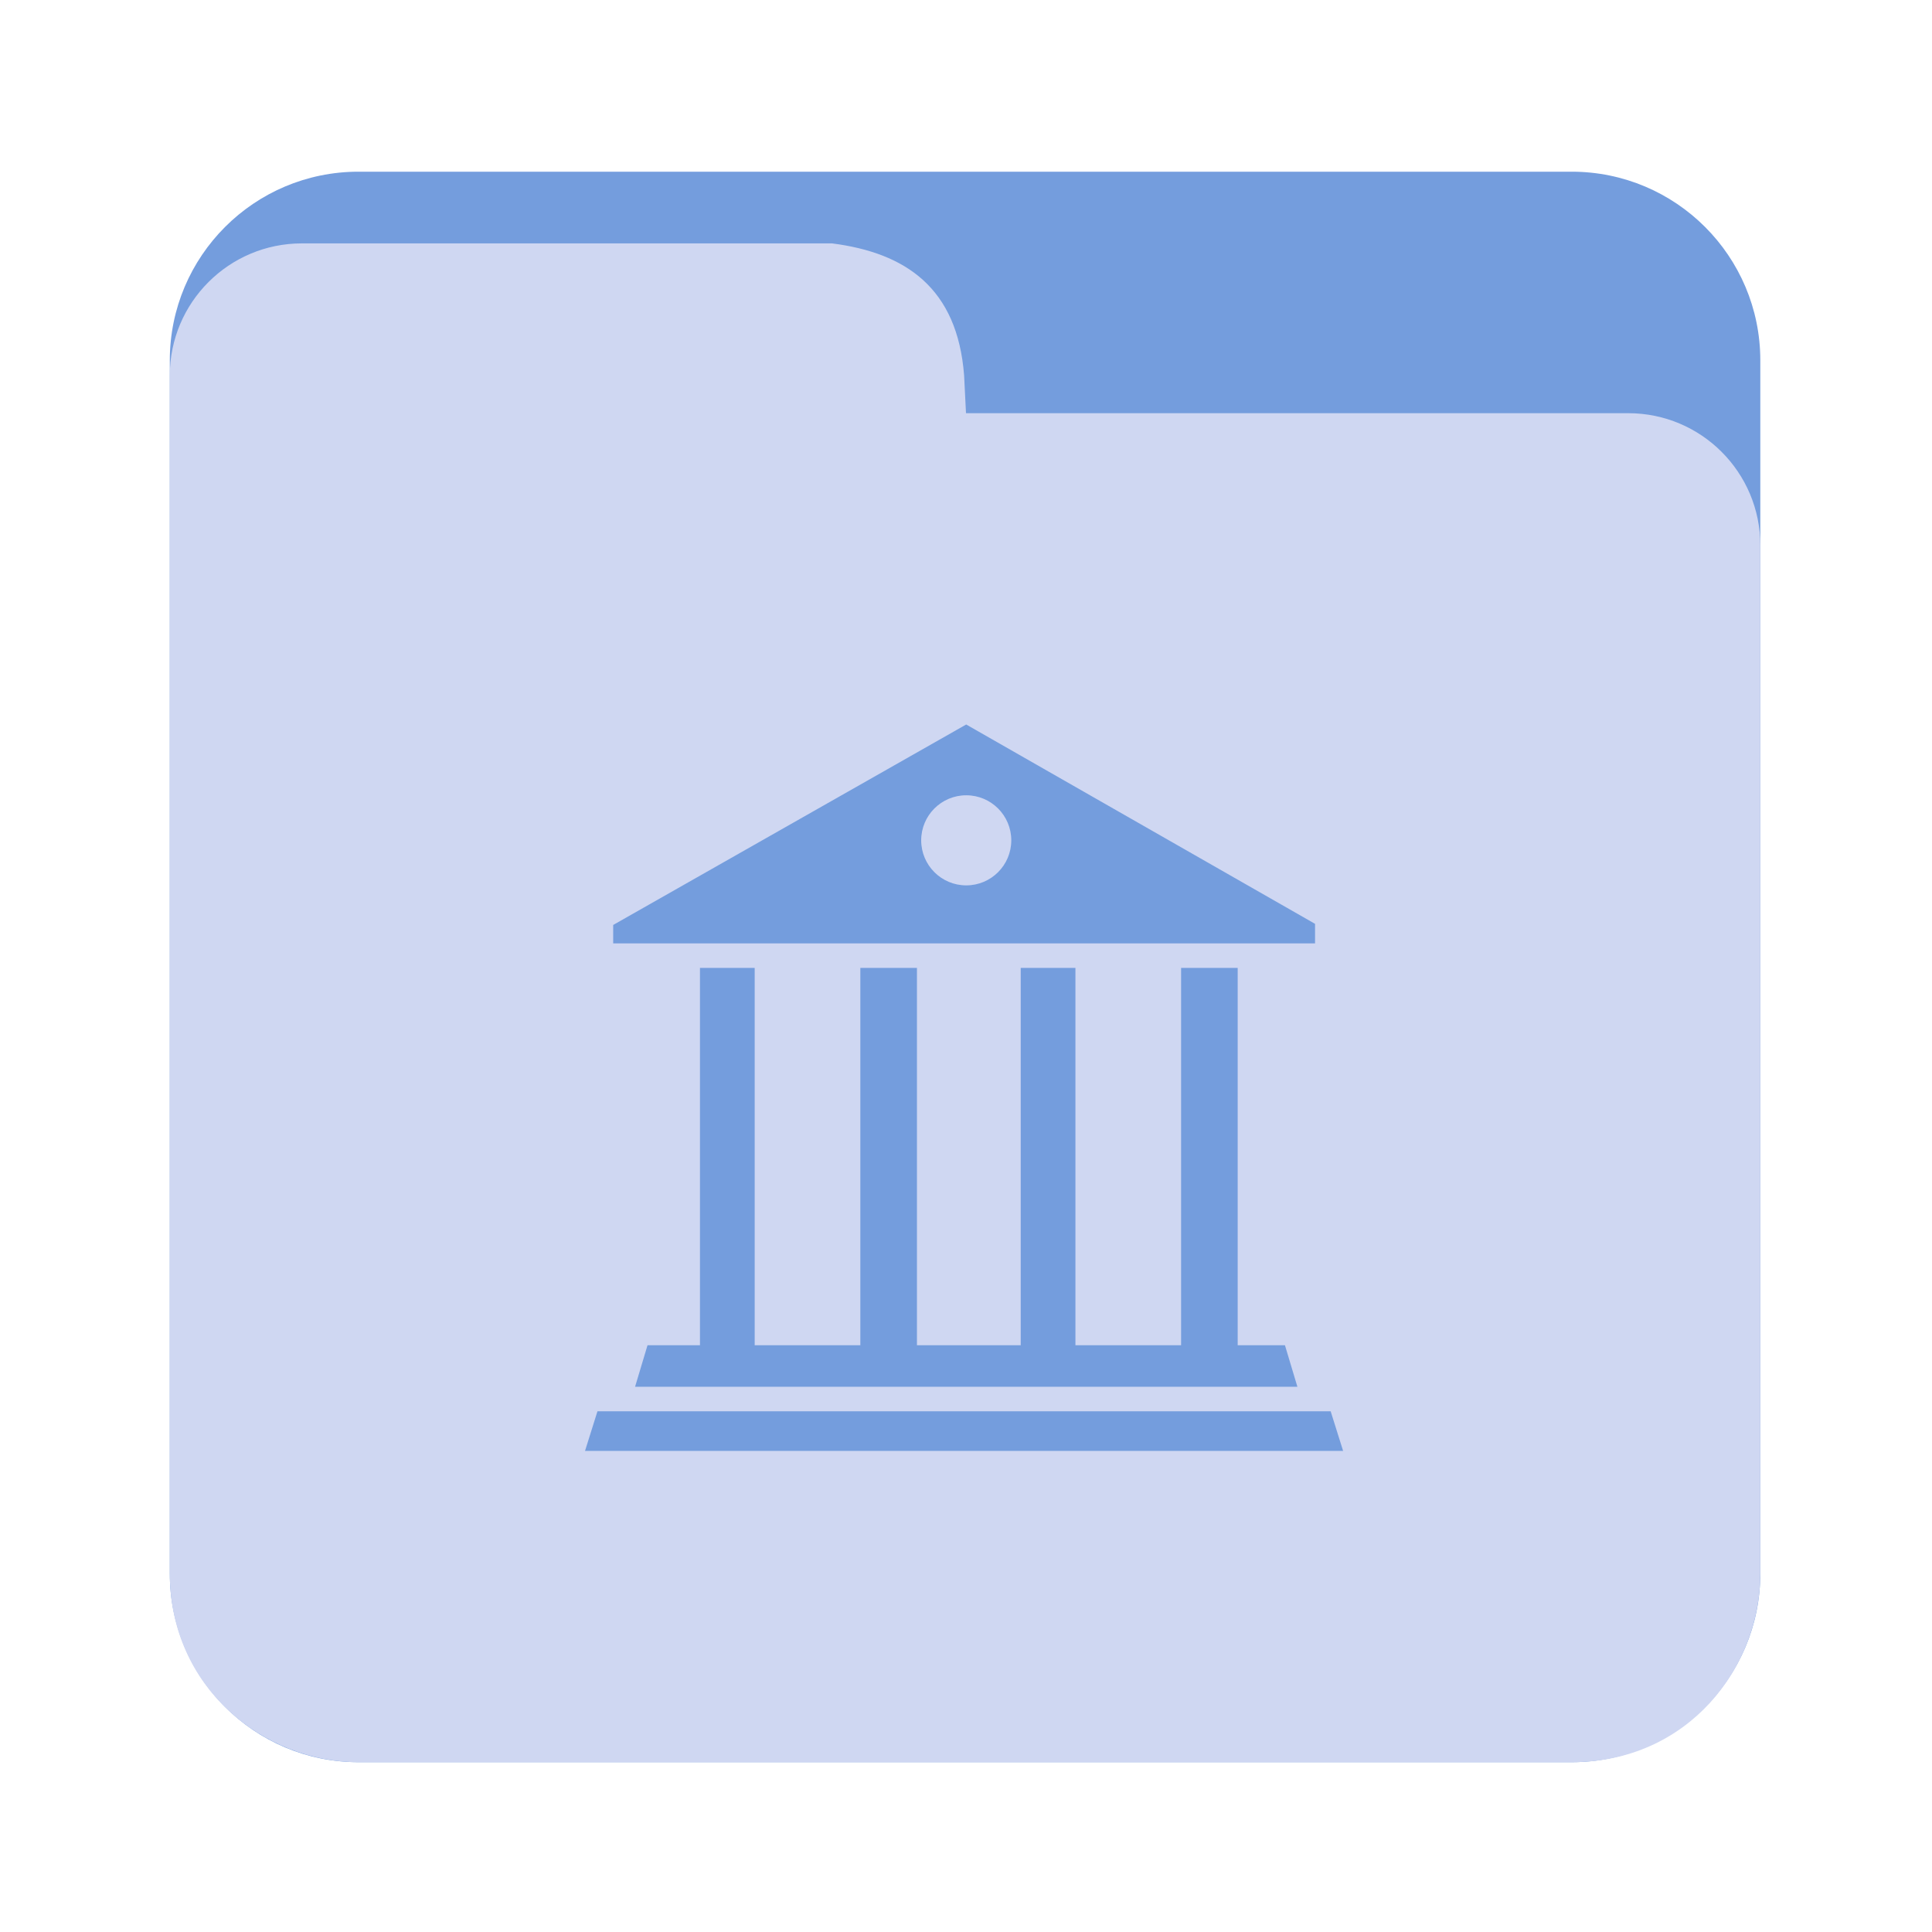 <?xml version="1.0" encoding="UTF-8" standalone="no"?>
<!-- Created with Inkscape (http://www.inkscape.org/) -->

<svg
   xmlns:dc="http://purl.org/dc/elements/1.1/"
   xmlns:cc="http://creativecommons.org/ns#"
   xmlns:rdf="http://www.w3.org/1999/02/22-rdf-syntax-ns#"
   xmlns:svg="http://www.w3.org/2000/svg"
   xmlns="http://www.w3.org/2000/svg"
   xmlns:sodipodi="http://sodipodi.sourceforge.net/DTD/sodipodi-0.dtd"
   xmlns:inkscape="http://www.inkscape.org/namespaces/inkscape"
   id="svg2"
   version="1.1"
   inkscape:version="0.91 r13725"
   xml:space="preserve"
   width="1280"
   height="1280"
   viewBox="0 0 1280 1280"
   sodipodi:docname="folder-library.svg"><defs
     id="defs6"><clipPath
       clipPathUnits="userSpaceOnUse"
       id="clipPath16"><path
         d="m 0,1024 1024,0 L 1024,0 0,0 0,1024 Z"
         id="path18"
         inkscape:connector-curvature="0" /></clipPath></defs><sodipodi:namedview
     pagecolor="#ffffff"
     bordercolor="#666666"
     borderopacity="1"
     objecttolerance="10"
     gridtolerance="10"
     guidetolerance="10"
     inkscape:pageopacity="0"
     inkscape:pageshadow="2"
     inkscape:window-width="718"
     inkscape:window-height="480"
     id="namedview4"
     showgrid="false"
     inkscape:zoom="0.184375"
     inkscape:cx="640"
     inkscape:cy="640"
     inkscape:window-x="0"
     inkscape:window-y="0"
     inkscape:window-maximized="0"
     inkscape:current-layer="g10" /><g
     id="g10"
     inkscape:groupmode="layer"
     inkscape:label="folder-library"
     transform="matrix(1.25,0,0,-1.25,0,1280)"><g
       id="g12"><g
         id="g14"
         clip-path="url(#clipPath16)"><g
           id="g20"
           transform="translate(933,190)"><path
             d="m 0,0 c 0,-55.229 -44.772,-100 -100,-100 l -643,0 c -55.229,0 -100,44.771 -100,100 l 0,643 c 0,55.229 44.771,100 100,100 l 643,0 C -44.772,743 0,698.229 0,643 L 0,0 Z"
             style="fill:#749ddd;fill-opacity:1;fill-rule:nonzero;stroke:none"
             id="path22"
             inkscape:connector-curvature="0" /></g><g
           id="g24"
           transform="translate(863,805)"><path
             d="m 0,0 -351,0 -1,20 c -3.569,46.416 -30.976,64.992 -70,70 l -281,0 c -38.66,0 -70,-31.34 -70,-70 l 0,-635 c 0,-60.542 49.875,-100 100,-100 l 643,0 c 61.875,0 100,50.25 100,100 l 0,545 C 70,-31.34 38.66,0 0,0"
             style="fill:#cfd7f2;fill-opacity:1;fill-rule:nonzero;stroke:none"
             id="path26"
             inkscape:connector-curvature="0" /></g><g
           id="g28"
           transform="translate(711.875,255)"><path
             d="m 0,0 -401.802,0 6.599,21 L -6.599,21 0,0 Z m -311.875,256 0,-200 56,0 0,200 30,0 0,-200 55,0 0,200 29,0 0,-200 56,0 0,200 30,0 0,-200 25.048,0 6.599,-22 -31.608,0 -29.845,0 -55.601,0 -29.845,0 -55.601,0 -29.845,0 -54.707,0 -29.845,0 -34.146,0 6.599,22 27.797,0 0,200 29,0 z m 112.125,43.733 c -13.186,0 -23.876,10.689 -23.876,23.876 0,13.186 10.69,23.876 23.876,23.876 13.187,0 23.876,-10.69 23.876,-23.876 0,-13.187 -10.689,-23.876 -23.876,-23.876 M -14.875,279.349 -199.77,385 -386.875,278.752 l 0,-9.752 372,0 0,10.349 z"
             style="fill:#749ddd;fill-opacity:1;fill-rule:nonzero;stroke:none"
             id="path30"
             inkscape:connector-curvature="0" /></g></g></g></g></svg>